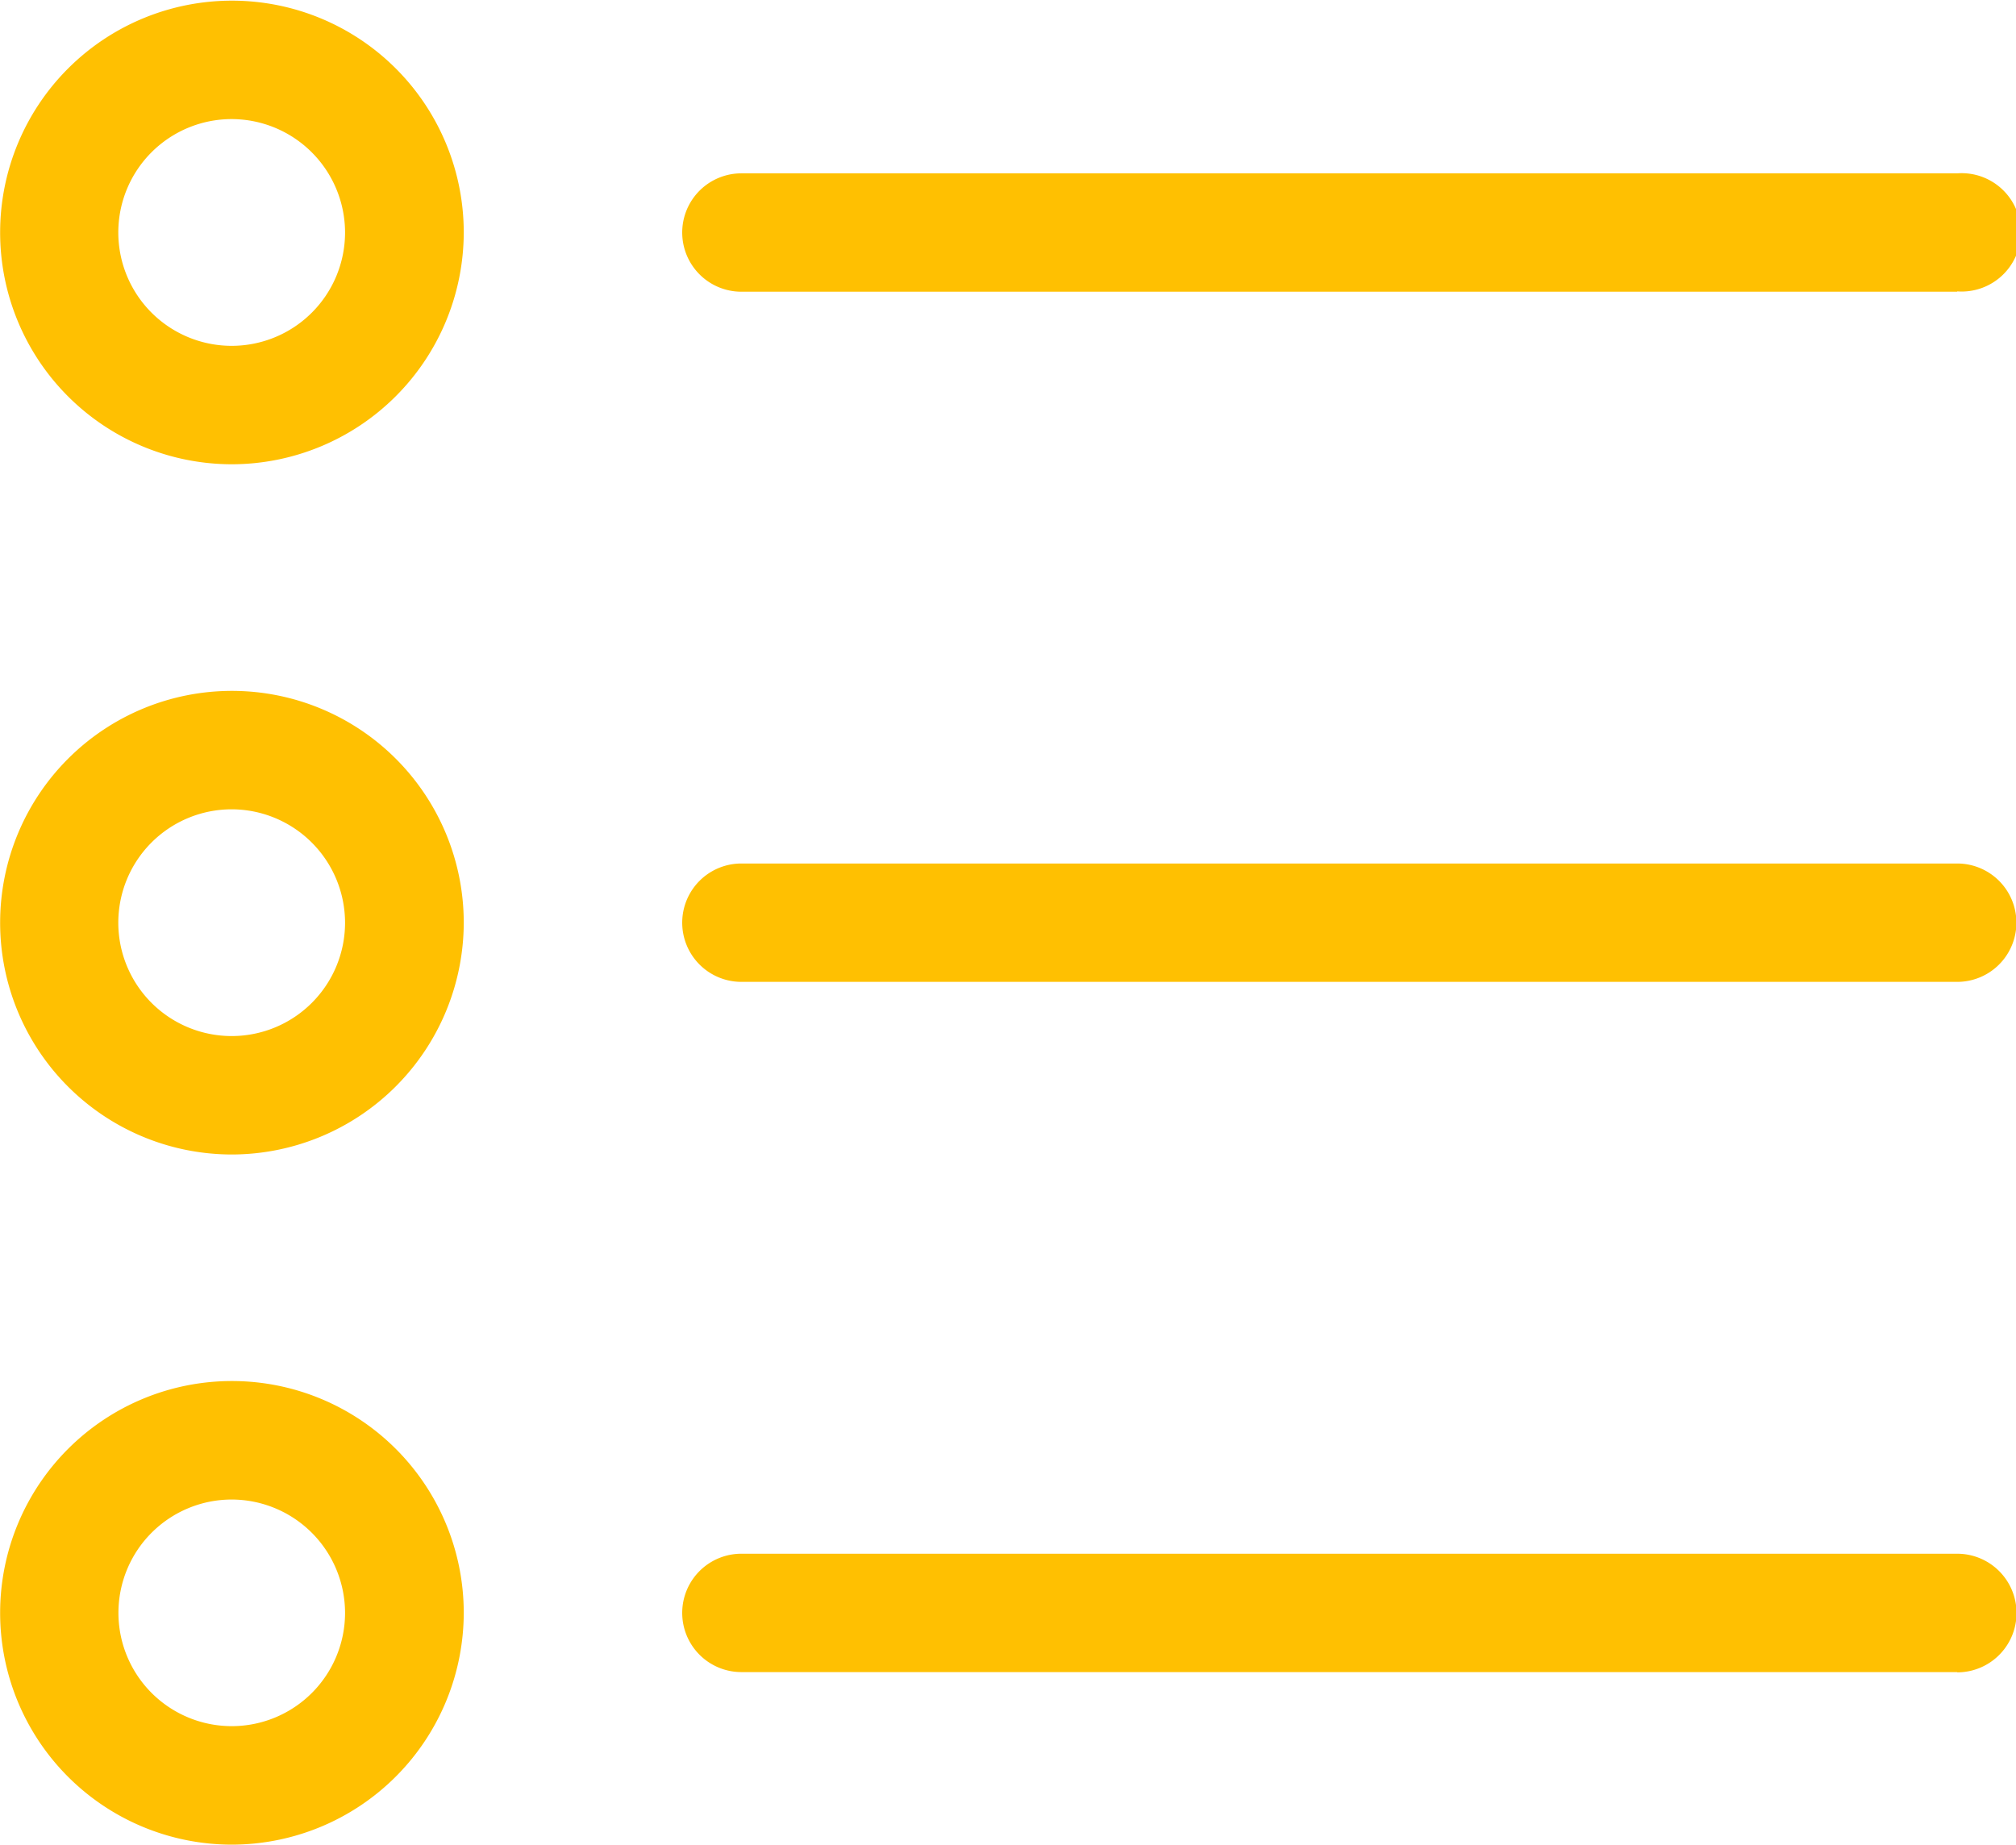 <svg xmlns="http://www.w3.org/2000/svg" width="30.656" height="28.062" viewBox="0 0 30.656 28.062"><defs><style>.cls-1{fill:#ffc001;fill-rule:evenodd}</style></defs><path id="ikona_databaze" data-name="ikona databaze" class="cls-1" d="M113.335 311.529a3.525 3.525 0 1 1 3.53-3.525 3.531 3.531 0 0 1-3.53 3.525zm0-5.249a1.724 1.724 0 1 0 1.725 1.72 1.727 1.727 0 0 0-1.725-1.72zm26.24 2.625h-18.488a.9.9 0 1 1 0-1.8h18.488a.9.9 0 1 1 0 1.795zm-26.24 13.12a3.525 3.525 0 1 1 3.53-3.525 3.532 3.532 0 0 1-3.53 3.525zm0-5.249a1.724 1.724 0 1 0 1.725 1.724 1.727 1.727 0 0 0-1.725-1.724zm26.24 2.624h-18.488a.9.9 0 1 1 0-1.8h18.488a.9.9 0 1 1 0 1.8zm-26.24 13.12a3.525 3.525 0 1 1 3.53-3.525 3.531 3.531 0 0 1-3.53 3.525zm0-5.248A1.723 1.723 0 1 0 115.06 329a1.726 1.726 0 0 0-1.725-1.728zm26.24 2.624h-18.488a.9.9 0 1 1 0-1.8h18.488a.9.9 0 1 1 0 1.804z" transform="translate(-109.813 -304.469)"/></svg>
